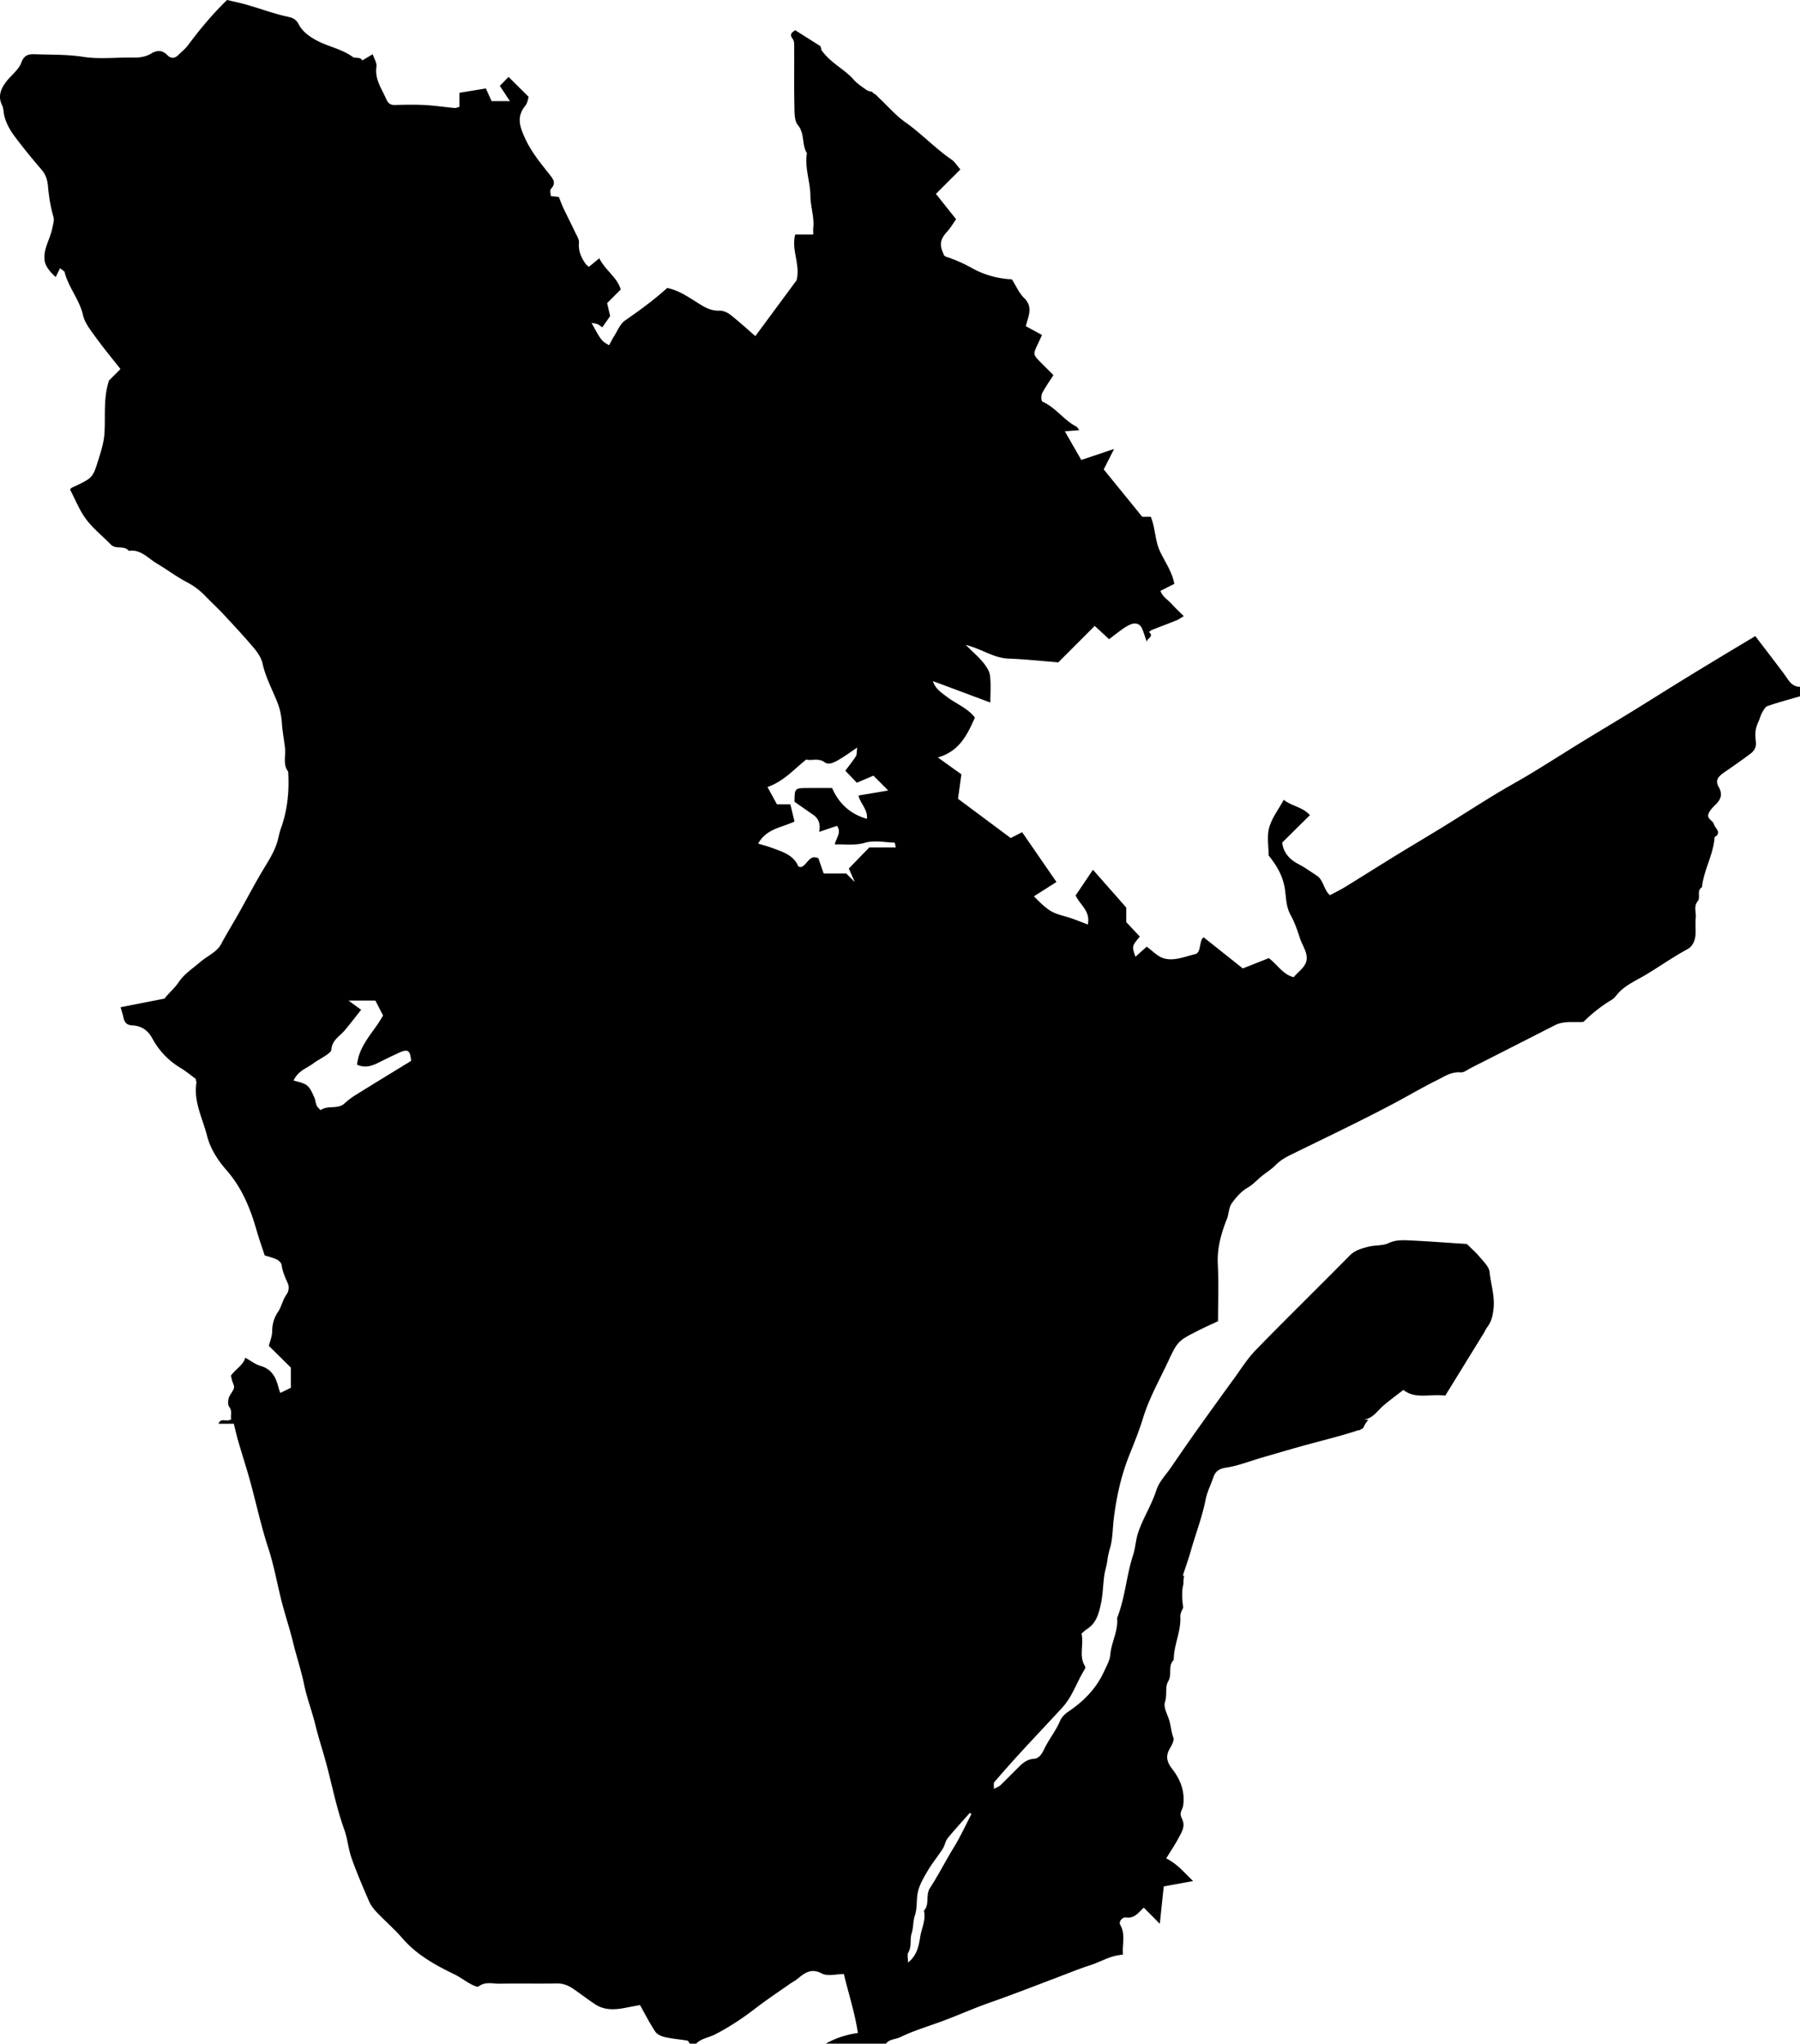 <svg xmlns="http://www.w3.org/2000/svg" viewBox="0 0 3090 3508.4"><title>Asset 1</title><g id="Layer_2" data-name="Layer 2"><g id="Layer_1-2" data-name="Layer 1"><path d="M3062.79,1157.16c-16.1-21.59-32.57-42.9-49.5-65.13-20.32,12.18-39.56,23.62-58.72,35.21-23.16,14-46.33,28-69.37,42.24-28.84,17.8-57.48,35.94-86.36,53.68-27.39,16.82-55.06,33.17-82.44,50-28.89,17.74-57.43,36-86.4,53.62-20.9,12.7-42.48,24.3-63.36,37-29.67,18.08-58.89,36.92-88.48,55.15-27.37,16.85-55,33.17-82.44,50-28.88,17.74-57.5,35.91-86.39,53.64-8.47,5.19-17.46,9.52-26.24,14.25l-1.85-1.84c-9.17-9.25-9.38-24.43-21.12-32-10-6.42-19.64-13.56-30.14-19-15.29-8-26.5-18.69-28.88-37.5l47.56-47.12c-12.51-14.07-31.38-15.46-44.93-26.28-9.16,16.86-20.53,31.44-25,47.9-4.14,15.16-.88,32.33-.88,47.66,14.66,18.18,25.16,36.37,28.25,60.16,1.76,13.57,2,28.64,9.42,42,6.83,12.34,11.58,26,15.9,39.5s15.24,27,10.75,41.1c-3.22,10.12-14.2,17.76-21.46,26.19-18.78-4.9-27.51-21.38-42.57-32.74l-44.65,17.69-67-53.26a7.56,7.56,0,0,0-2.56,2c-5.43,8.56-2.5,24.45-12.15,26.72-17.46,4.1-35.75,12.27-53.64,7.3-10.94-3-19.91-13.21-29.62-20.08l-19.34,17.25c-6.25-18.17-6.25-18.17,7.55-34.59L1933.4,1583v-25l-57.15-64.86-29.68,44c6.68,15.94,25.92,26.44,20.8,50-9.75-3.71-18.73-7.36-27.87-10.54-7.14-2.48-14.52-4.25-21.72-6.56-14.51-4.66-22.41-10.43-42.87-31.26l38.68-24.67-58.95-85.47-19.56,10.07-90.49-67.39c1.8-13,3.79-27.4,5.8-42L1610,1300.37c36.83-10.59,50.27-38.37,63.6-68.47-12.39-16.34-32.61-23.69-48.71-36.08-9.6-7.38-19.2-13.27-23.39-26.55l98.57,36.79c0-15.76,1.26-31.07-.52-46-.93-7.8-6.14-15.84-11.33-22.2-7.84-9.6-17.36-17.82-30.38-30.84,18.62,5.15,30.91,11.64,43.64,16.62,9.66,3.79,19,6.56,29.82,7,28.21,1.11,56.35,4.1,85.5,6.42l62.48-62.49,24.67,22.74c7.26-5.51,15-11.61,23-17.33a78.42,78.42,0,0,1,13.1-7.66c8.58-3.89,16.25-2,20.19,6.21,3.61,7.49,5.35,15.87,9,24.13-2.39-6.75,13.19-9.08,3.19-17.7,1.65-1.19,3.15-2.78,5-3.51,14-5.54,28.11-10.79,42.06-16.43,3.91-1.58,7.4-4.17,12.68-7.22-7.47-7.46-14.5-13.84-20.74-20.91s-15.59-12-19.31-22.51l23.79-12.06c-3.6-20.16-15.62-37-24.24-55-9.08-19-8-39.87-16.14-60.2h-14.72l-66.08-81.29,17.83-35.1-56.35,18.9-28.22-49.19,24.71-1.91c-2.3-2.94-3.25-5.29-5-6.18-21.61-11.21-35.54-32.87-58.23-42.87-2-.88-2.54-10.19-.62-14,5.36-10.56,12.38-20.26,19.51-31.51-7-7-14.44-14.34-21.75-21.77-13.41-13.63-13.38-13.66-5.09-31.4,2.46-5.28,4.9-10.57,7.29-15.73L1761,560c4.16-17.29,13.11-32.67-2.91-48.41-8.88-8.72-14.08-21.19-21-32.08a154.22,154.22,0,0,1-70.6-20.39,236.91,236.91,0,0,0-41.35-18c-5.72-1.92-5.11-4.8-6.88-8.74-6-13.38-2.6-23.6,6.84-33.77,6.29-6.78,11.06-15,16.26-22.2l-34.7-43.55,42-42c-6-6.86-9.78-13.19-15.28-17-28.07-19.26-51.31-44.36-79.2-64-16.24-11.41-29.53-27-44.15-40.72l-7.07-7.07a12.48,12.48,0,0,1-5.62-4.29c-3.5-.91-7.21-1.52-10-3.47-7.8-5.45-16-10.87-22.22-17.93-16.09-18.32-40-28.22-56-51.87l1.12-.13a15.39,15.39,0,0,1-1.61-5.15l-.06.14-43.76-27.68c-2.25,3.07-11.71,5.39-3.93,15.17,3.21,4,2.44,11.74,2.47,17.77.21,32.57-.35,65.15.35,97.7.24,11-.16,25,6,32.39,12.24,14.77,6.3,33.62,15.48,48.18-4.19,25,5.84,48.88,6.05,73.74.15,18.13,6.87,36.11,4.86,54.76-.36,3.36,0,6.79,0,11.12h-30.91c-7.23,26.59,9.2,51.1,2.28,78.64l-70.76,95.85c-14.94-12.9-28.58-25.47-43.15-36.86-5-3.92-12.44-7.07-18.6-6.81-16.89.71-29.25-8.47-42.17-16.55-15.07-9.43-29.94-19-47.48-22.39-23,20.79-47.43,38.6-72.4,55.84-8.48,5.85-12.85,17.78-18.82,27.12-3.13,4.9-5.66,10.19-8.46,15.31-13.21-7.56-13.21-7.56-30.2-38.44,4.67,1,7.76,1.28,10.54,2.36,2.28.89,4.18,2.72,8,5.31l13.48-19.32c-1.22-5.15-3.36-14.21-5.25-22.22l23.35-23.34c-6.07-21.33-26.52-32.75-36.72-53.66l-17.94,14.76c-2.25-2-4.33-3.33-5.62-5.17-7.61-10.83-12.65-22.1-11.41-36.21.52-6-4-12.6-6.84-18.64-6.4-13.64-13.31-27-19.76-40.67-2.86-6-5.09-12.36-7.87-19.21l-13.91-1.63c0-4.11-1.81-10,.32-12.34,9.11-9.88,4.37-16.09-2.51-24.85-15.26-19.39-31.07-38.37-41.63-61.33-9-19.56-15.77-37.28.12-56.53,4-4.87,4.73-12.46,5.74-15.32L873,132l-14.94,15.4,17.31,26.24H843.93c-2.57-5.66-5.68-12.51-9.88-21.78l-45.37,7.46v24.09c-3.2.82-5.68,2.17-8,2-17.37-1.6-34.66-4.2-52-5.11-17.14-.91-34.38-.47-51.56-.08-7.56.18-11.53-4.11-14-9.86-7.56-17.9-20.13-34-16.92-55.7,1-6.68-4.07-14.26-6.41-21.56l-17.84,10.65c-3.81-6.91-12-2.81-16.42-6C588.15,85,567.14,80.86,548.27,71.8c-14.84-7.12-28.78-16.8-35.5-30.06C507.64,31.61,499.89,30,493.48,28.61c-28.93-6.26-56.26-17.77-85-24.34L389.72,0C364.3,24.73,343,50.5,323,77.33c-4.83,6.45-11.34,11.65-17.14,17.36-6.09,6-12.68,6-18.44.08-8.78-9-17.42-9.12-28-2.82-8.9,5.29-18.93,7.18-29.78,6.91-28.93-.72-58.44,3.22-86.68-1.25C116.25,93.39,90,94.06,63.57,93.24c-11.41-.35-21.3-1.33-26.95,14.24-4.49,12.38-17.39,21.56-25.86,32.7C1.56,152.27-4.1,165.1,3.63,180.81c2.91,5.9,2.33,13.42,4.2,20,3.52,12.25,9.91,23.41,17.39,33.42,14.59,19.54,30.12,38.42,46,56.94,7.21,8.41,10.12,17.25,11.1,28.14,1.59,17.83,4.26,35.57,9.42,52.94,1.77,6-.78,13.38-2.07,20-3.58,18.27-15.36,34.52-13.16,54.28.93,8.31,6.36,17.74,19.14,29.12L103,460.48c4.62,3.73,7.47,4.85,7.89,6.56,6.51,26.3,25.47,47.06,31.6,73.93,3,13.34,12.83,25.58,21.19,37.16,13.68,19,28.68,37,43.13,55.4-7,7-14.07,14.07-19.66,19.66-10.13,30.94-5.86,61.29-7.87,91.23-1.06,15.81-6.21,31.55-11,46.86-9.28,29.63-9.72,29.48-44.59,45.82-1.43.67-2.44,2.2-3.49,3.19,9,17.15,16.1,35.66,27.51,50.94,12,16.12,28.42,29,42.53,43.61,8.63,8.95,22.87.72,30.86,10.79,20.58-3,32.86,12.71,48,21.66,17.52,10.37,33.88,22.83,51.85,32.24A119.32,119.32,0,0,1,352,1022.77c10.69,11.06,22,21.49,32.51,32.73,17.54,18.83,35.08,37.7,51.65,57.38,6.39,7.59,12.55,16.89,14.6,26.32,5.06,23.27,16.41,44.1,25.07,65.72,5.1,12.72,7.19,24.41,8.16,37.37,1,13.79,3.54,27.45,5.23,41.19s-4.1,28.47,5.46,41.18c2.08,33.44-1.1,66.17-12.58,97.91-2.58,7.11-3.77,14.71-5.88,22-5.68,19.61-17.5,36.46-27.53,53.61-14.07,24-26.95,48.68-40.68,72.86-9.53,16.79-19.69,33.26-28.77,50.35-6.77,12.73-23.58,20-35.49,30.16-12.8,11-27.77,20.7-36.8,34.28-7.56,11.38-17.81,19.42-24.39,28.48L207,1729.14c1.83,6.46,3.85,12.64,5.3,19,1.82,7.9,6,11.73,14.55,12.15,15.65.77,26.78,8,34.71,22.54a131.46,131.46,0,0,0,48.07,50.34c9.64,5.8,18.36,13.12,26.21,18.82.75,3.81,1.58,5.56,1.33,7.15-5,32.31,10.56,60.43,18.12,90.22,5.81,22.89,18.6,42.44,33.31,59.24,26.64,30.44,41.15,65.77,51.89,103.62,3.91,13.75,8.76,27.22,13.87,42.93,4.85,1.58,13.11,3.55,20.68,7,3.61,1.66,7.95,5.89,8.43,9.44,1.53,11.2,5.75,20.95,10.43,31.09a20.39,20.39,0,0,1-2.42,20.14c-6.19,8.68-8.16,20.33-14.15,29.21-7.17,10.64-10,21.4-10.14,34-.1,8.26-3.72,16.48-5.69,24.44l37.78,37.29v34.73l-18.13,8.82c-1.18-3.46-2.12-5.71-2.71-8.06-4.37-17.47-10.95-32.46-30.81-38.2-9.45-2.73-17.77-9.4-26.53-14.25-3.64,13.05-16.59,19.42-24.68,30.83.93,3.55,1.59,7.83,3.16,11.75,3.9,9.77,3,9.22-5,22.34-3.1,5.09-4.22,15.33-1.15,19.4,6.06,8,1.56,15.1,3.65,21.16-7.54,6.11-18.14-3.64-21.81,7.91h26.09c2.57,10.17,4.94,20.82,8,31.27,6.56,22.58,13.92,44.94,20.13,67.62,10.46,38.17,18.7,76.87,31.08,114.62,10,30.44,15.38,62.35,23.42,93.46,5.9,22.79,13.45,45.17,19,68,6,24.61,14.12,48.62,19.25,73.53,4.73,23,13.48,45.12,19,68,5.38,22.12,12.59,43.68,18.52,65.61,10.32,38.21,17.72,77.17,31.24,114.58,5.72,15.81,6.94,33.24,12.56,49.09,8.93,25.18,19.48,49.8,30.13,74.33,3,6.92,8.06,13.3,13.33,18.83,14.34,15.06,30.22,28.73,43.79,44.42,24.42,28.22,55.81,45.64,88.6,61.52,9.85,4.77,18.7,11.56,28.34,16.81,4.34,2.37,11.66,6,13.92,4.29,11.48-8.85,24.14-4.49,36.1-4.73,32.55-.65,65.13.17,97.67-.44,11.08-.21,20.18,3.47,28.77,9.35,12.73,8.71,24.9,18.28,37.83,26.68,16.5,10.72,34.69,9.23,52.94,5.58,8.39-1.68,16.83-3.17,23.69-4.46,9.35,16.6,16.88,31.71,26.22,45.61,3.22,4.8,10.59,8.08,16.65,9.45,12.59,2.84,25.6,3.76,38.35,5.95,1.69.29,2.9,3.41,4.33,5.22h10.86c8.94-9.08,21.78-10.35,32.52-15.88,24.35-12.53,46.84-27.43,68.48-44.09,19.64-15.14,40.36-28.88,60.65-43.17,3.46-2.43,7.41-4.22,10.69-6.85,12.84-10.33,23.94-20.73,43.57-10.37,9.82,5.19,24.65.91,37.67.91,8.07,34,19,66.87,24.07,101.25-18.77,2.23-40.28,9.49-55,18.2h103.16c6-7.93,15.9-7.11,23.79-10.8,8.32-3.89,16.74-7.65,25.35-10.85,18-6.69,36.36-12.65,54.34-19.5,25-9.53,49.48-20.43,74.72-29.24,37.13-13,73.71-27.29,110.47-41.21,21.1-8,42.08-16.59,63.47-23.56,13.64-4.44,26.08-11.58,39.89-15.19,4.15-1.08,8.47-1.55,14.87-2.68-1.88-16.38,4.91-33.48-4.54-50.59-3.64-6.57,4.44-13.7,9.26-13,15.37,2.33,22.08-8.82,31-16.9L1991,3302.6q3.46-32.73,6.77-64.12l50.43-9.19c-14.81-13.87-26.8-29.35-46.21-38.89,7.77-12.7,15.34-23.89,21.61-35.76,4.31-8.17,9.8-16.57,7.51-26.66-1.07-4.72-4.42-9.22-4.4-13.81,0-4.77,3.64-9.41,4.36-14.3,3.46-23.63-4.49-44.79-18.48-62.66-9.54-12.2-12.14-22.25-4.29-35.61,3.33-5.65,7.72-13.78,5.91-18.68-3.32-9-4-18.22-6.33-27.2-3-11.41-11.16-24.47-8-33.74,4.17-12.3-.31-25.78,5.52-35.48,7.22-12-1-26.72,9.53-36.88-.15-25.29,12.69-48.54,11.31-74.23-.27-5,2.42-10.24,5-15.57a137.62,137.62,0,0,1-1.82-25.16,66.87,66.87,0,0,1,2.18-15.53,47.5,47.5,0,0,1,1.3-14h-2.45c5-15.51,10-29.34,14-43.43,8.25-29.11,19.33-57.36,25.18-87.25,2.54-13,8.81-25.2,13.12-37.86,3.72-10.92,10.06-15.21,22.5-17.11,20.56-3.15,40.38-11.13,60.54-17,23.39-6.8,46.76-13.7,70.24-20.22,29.2-8.1,58.69-15.23,87.6-24.27,3.8-1.18,7.2-2.76,10.44-2.81a36.5,36.5,0,0,1,6-3.26,47.88,47.88,0,0,1,9-14.44c-2.48-.09-4.93-.13-7.41-.23,15.65-2.64,23-15.49,33.46-24.43,10.62-9.08,22-17.31,34-26.71,20.93,16.77,46.85,6.06,71.86,9.93,22.51-36.52,44.32-71.9,66.11-107.31,2.2-3.59,3.82-7.59,6.35-10.91,7.08-9.27,9.13-19.52,10.45-31.14,2.46-21.67-4.69-42-6.74-62.87-.88-9-10-17.57-16.53-25.4-6.92-8.3-15.19-15.49-22.47-22.78-33.07-2.13-65.7-4.62-98.37-6.14-12-.55-23.86-1.05-36,4.6-10.5,4.86-23.8,3.28-35.39,6.34-11.32,3-22.56,6-31.72,15.33-53.34,54.14-107.72,107.27-160.75,161.7-14.34,14.73-25.47,32.65-37.66,49.4q-33.37,45.83-66.22,92c-14.37,20.21-28.33,40.72-42.42,61.14-8.68,12.59-19.9,23.76-24.66,38.63-8.2,25.6-23.3,48.11-31.56,73.86-3.94,12.29-4.24,24.87-8.26,37.17-11.56,35.31-13.58,73.23-27.48,108.11,2.23,22.13-9.94,41.61-11.69,63.18-.78,9.59-6.31,19-10.46,28.08-13.39,29.45-35,51.58-61.67,69.46-5.64,3.79-11.36,9.4-13.92,15.49-7.27,17.29-19.2,31.79-27.26,48.44-4,8.36-8.55,16.33-17.92,17-13.89,1-21.76,10-30.41,18.59-9,8.92-17.8,18-27,26.78-2.31,2.19-5.64,3.31-11.16,6.43.27-5.83-.82-9.95.75-11.79q21.59-25.2,44-49.69c24.14-26.29,48.72-52.16,72.84-78.46,17.45-19,24.81-44.12,38.36-65.53.84-1.34,1.43-3.9.73-5-11.36-17.4-1.89-36.74-6.25-56.32,3.17-2.6,6.39-5.81,10.12-8.24,15.23-9.9,19.53-26.23,23-42,3.55-16.06,3.72-32.84,5.93-49.23,1.13-8.38,4.07-16.54,5.14-24.93a139.11,139.11,0,0,1,4.75-22.41c4.64-15.6,4.35-32.64,6.3-49.07,4.54-38.06,12.69-75.22,27-110.94,8.41-21,16.87-42,23.5-63.54,10.43-33.87,27.86-64.52,42.71-96.32,17-36.52,17.85-36.2,54.44-54.75,9.69-4.91,19.67-9.28,31.48-14.81,0-31.88,1.22-65.18-.39-98.35-1.26-25.89,5.06-49.56,13.95-73.11.89-2.35,2-4.63,2.69-7,2.38-8.07,2.71-17.56,7.34-24,7.32-10.14,16.21-20.44,26.81-26.54,9.55-5.49,16.24-13.19,24.29-19.8s17.16-12.07,24.37-19.45c7.49-7.67,16.17-12.69,25.53-17.3,59.37-29.26,119.27-57.53,177.68-88.59,24.46-13,48.44-27.19,73.3-39.5,12.71-6.3,24.77-15,40.78-13.55,5.79.51,12.23-4.83,18.19-7.85q71.8-36.37,143.5-73c15.85-8.14,32.74-4.53,49.29-5.79a251.22,251.22,0,0,1,49.12-38.38c3-1.82,5.45-4.8,7.69-7.61,13.4-16.76,33-24.59,50.6-35.2,23.92-14.38,46.74-30.49,71.36-43.86,9-4.9,13.31-15.62,13.7-26.56.32-9-.71-18.17.28-27.11,1-9.45-4-19.41,3.34-28.47,5.47-6.74-2.39-18.16,7.3-24.06,3.05-29.73,19.82-56,21.72-86,13.37-7.82.36-15.35-1.18-22.27-1.33-6-12.56-8.84-9.38-17.48,2-5.43,6.35-10.39,10.65-14.51,9.74-9.31,14.84-17.8,6.84-32.06-6.1-10.87-1.52-17.29,10-25.16,14.86-10.15,29.62-20.48,44-31.25,6.49-4.84,10.84-10.79,9.88-20.39-1.89-18.91-.39-24.3,5.13-36.68,2-4.57,3.13-9.64,5.62-13.93s5.41-10,9.41-11.34c18.29-6.27,37-11.23,55.59-16.66V1179.1C3075.15,1178.94,3070,1166.9,3062.79,1157.16Zm-2450.4,721.5a127.58,127.58,0,0,0-20.69,15.39c-11.71,11.12-28.7,2.66-40.94,11.61-.41.29-5.59-4.4-7-7.47-2.11-4.5-2.25-9.93-4.3-14.48-9.71-21.53-11.16-22.58-35.51-28.66,7.68-16.88,22.84-21.15,34.27-29.72,6.75-5.06,14.49-8.78,21.4-13.64,3.64-2.56,9.07-6.16,9.23-9.5.78-16.57,14.64-23.3,23.4-33.87,8.91-10.78,17.47-21.84,27.72-34.7l-21.58-15.89h46l13.14,25.48c-14.88,28-41.38,50.18-44.49,84.67,14.45,6.39,26.26,1.65,38-4.23q15.71-7.87,31.61-15.33c17.72-8.31,21.33-6,23.13,12.92C674.18,1840.62,643.19,1859.48,612.39,1878.66Zm879.84-423.78L1457.15,1491l10.25,23.27-14.67-14.68H1414c-2.89-8.29-5.89-16.9-9.14-26.2-15.51-7.43-18.88,11.65-29.78,15.19-1.58-.43-4.27-.42-4.67-1.38-8.24-19.39-26.51-24.6-43.76-31.11-7.66-2.89-15.64-4.92-25.1-7.85,14-25.48,39.71-27.32,62.41-37.86-2.26-9.26-4.6-18.87-7.19-29.52h-23l-16.24-29.79c28.06-9.71,45.07-30.13,66.52-47.15,9.12,2.69,20.16-3.32,31.71,4.77,8.46,5.92,19.86-1.8,28.76-7.18,7.94-4.79,15.44-10.31,27.07-18.17-1.13,8.12-.56,12.28-2.29,14.94-5.66,8.67-12.16,16.8-18.14,24.87l19.74,20.57,28.56-12.14,25.38,25.5-51.09,8.62c2.66,13.16,16.24,23.8,14.45,40-29-8.22-48.24-26.44-59.73-52.89-15,0-28.44-.08-41.88,0-22.49.17-22.49.22-22.68,23.62,11,7.71,21.45,15.09,32,22.32,9.91,6.81,12.81,16.41,10.34,29.38l30.53-10.32c8.24,11.15-1.07,20.07-3.76,31.81,18.11-.48,34.39,2.27,52.28-2.9,15.56-4.5,33.56-.65,50.47-.07.62,0,1.09,4.5,1.92,8.17Zm145.08,1716.75c-14.11,22.94-26.19,47.08-40.84,69.58-8.12,12.47,0,28-10.47,39,3.92,15.29-3.66,29.25-6.08,43.61-2.59,15.26-4.73,32.15-21.06,45.38,0-7.2-1.87-13.37.35-17.11,6.32-10.66,2.47-22.66,5.75-32.9s2.26-20.92,5.41-30.2c4.68-13.81,2.4-27.84,5.39-41.1,2.86-12.7,10-24.74,16.77-36.17,7.81-13.16,17.61-25.13,25.91-38,3.56-5.53,4.39-13,8.45-18,12.14-14.93,25.27-29.06,38-43.5l2.66,2.28C1657.57,3133.59,1648.58,3153.31,1637.31,3171.63Z"/></g></g></svg>